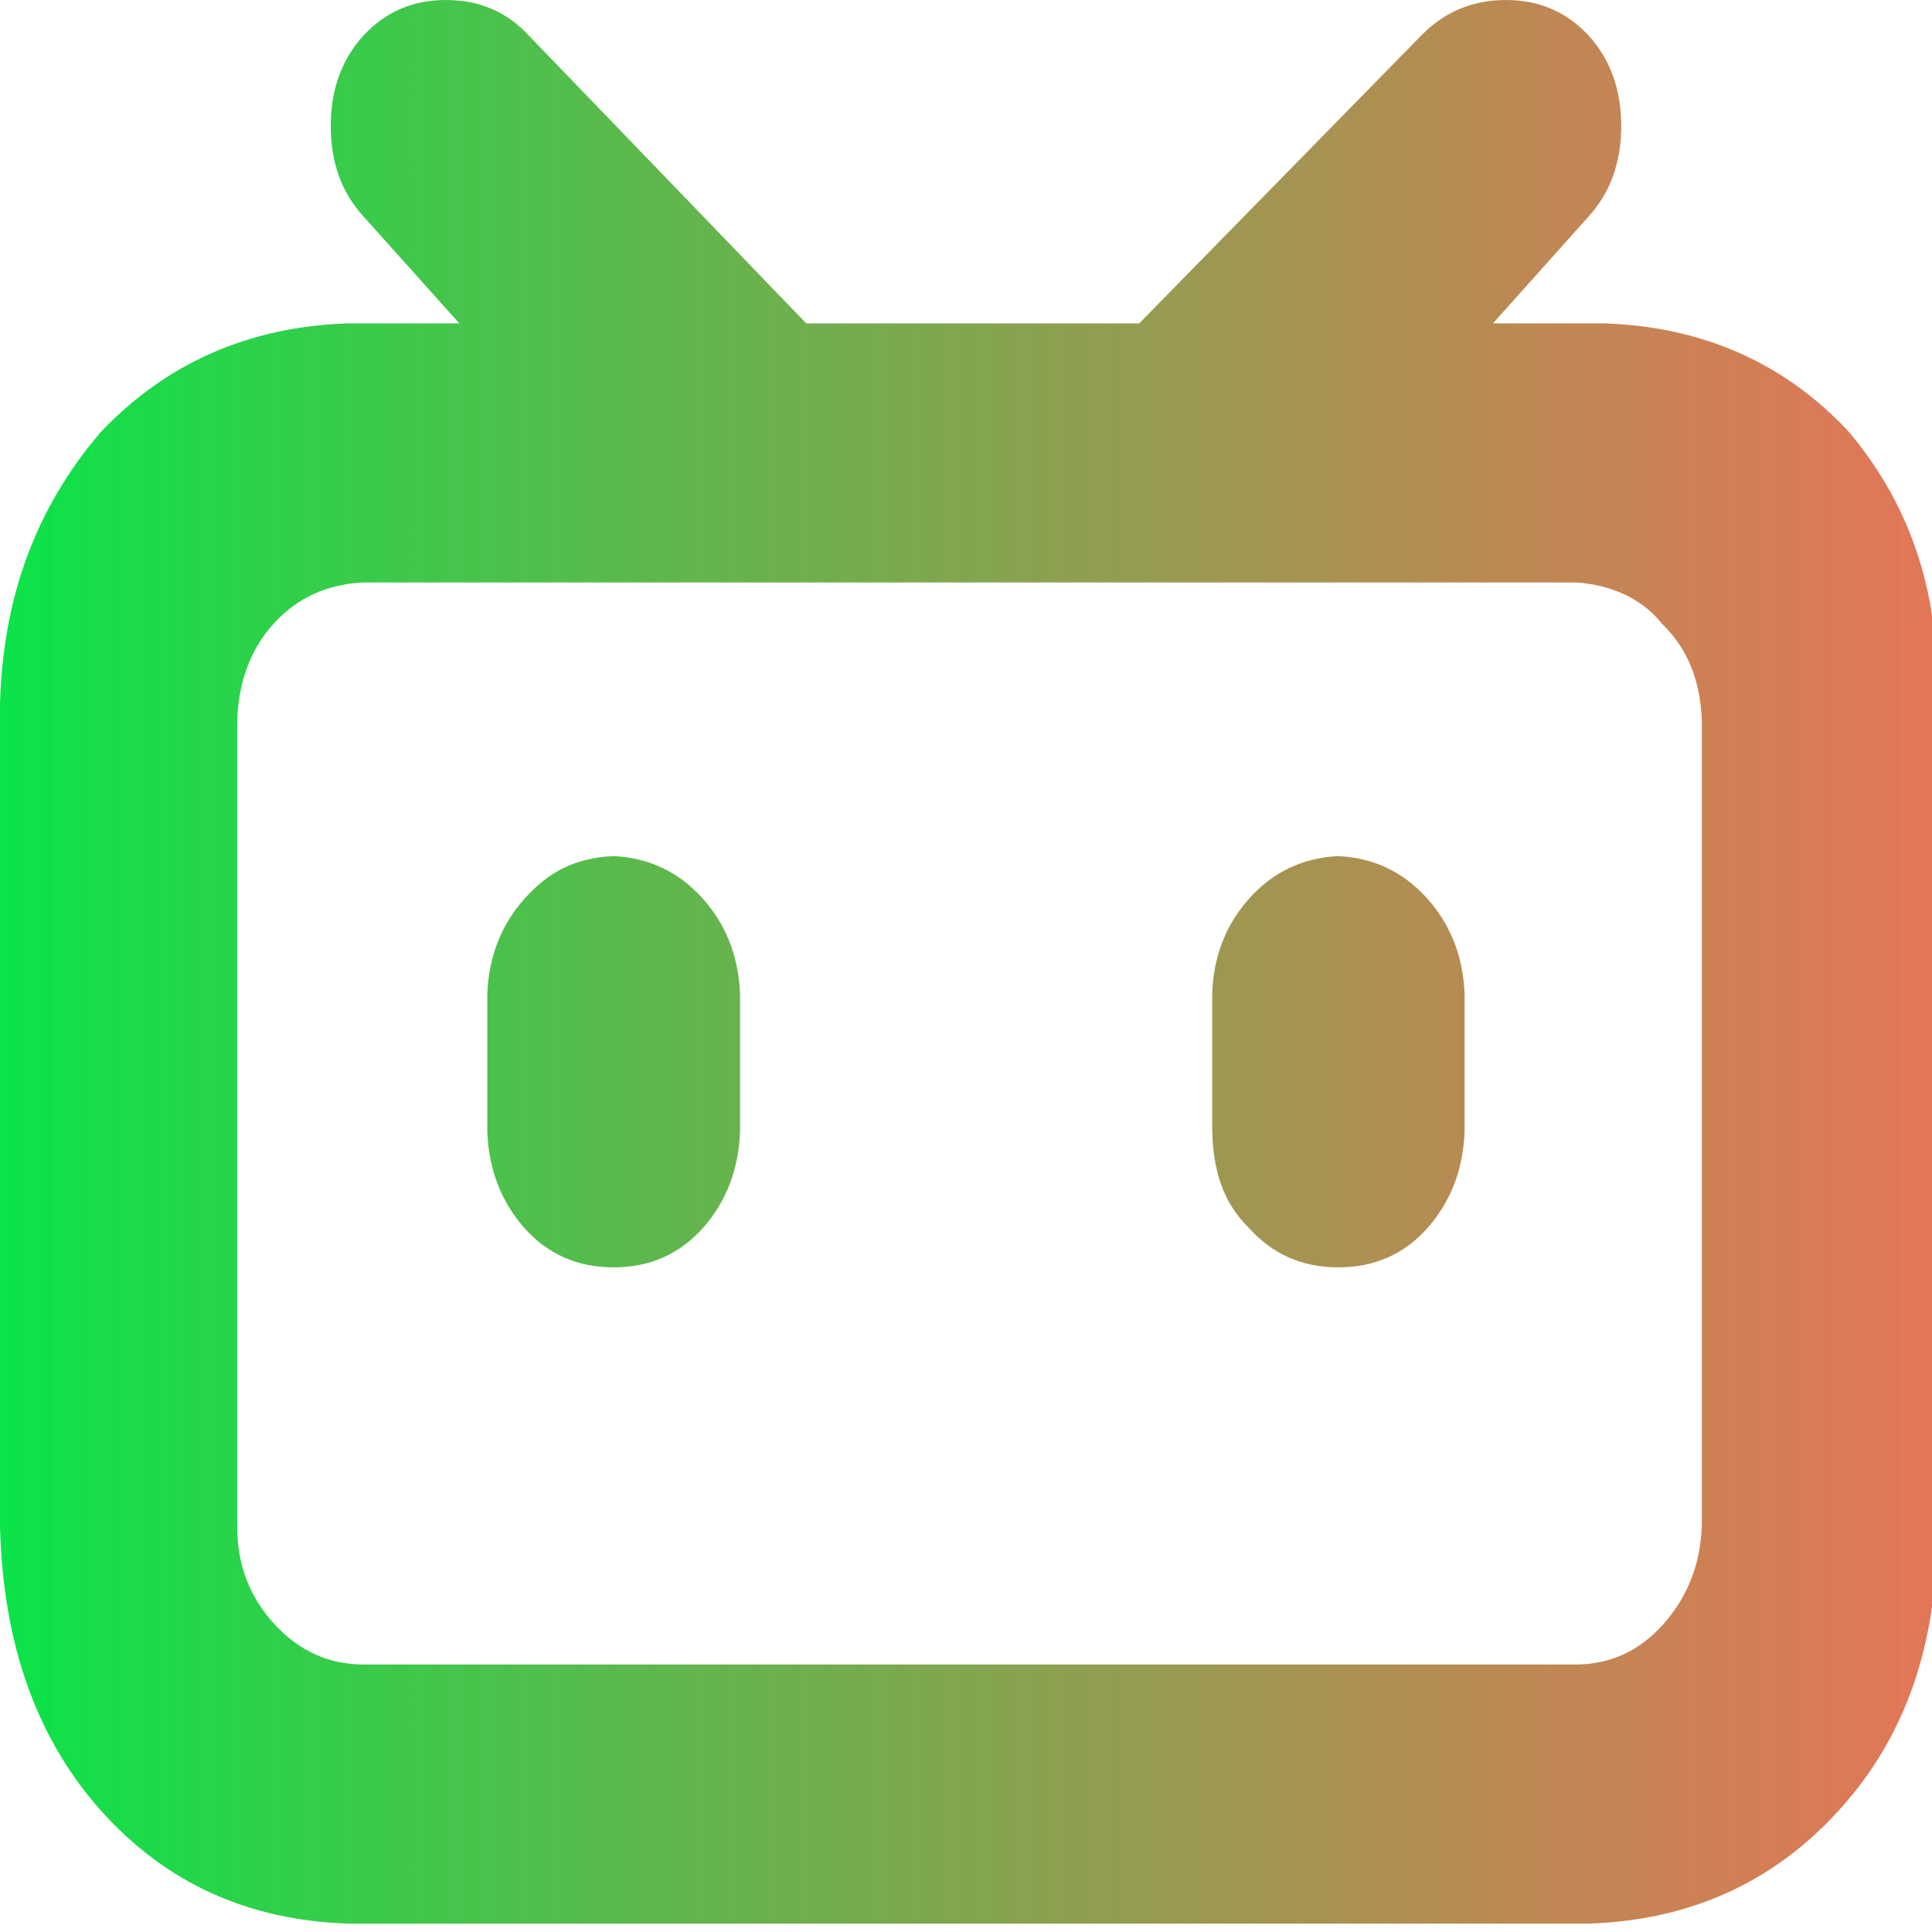 <?xml version="1.0" encoding="UTF-8" standalone="no"?>
<!-- Created with Inkscape (http://www.inkscape.org/) -->

<svg width="48" height="48" viewBox="0 0 48 48" version="1.1" id="svg1" xml:space="preserve"
  xmlns:xlink="http://www.w3.org/1999/xlink" xmlns="http://www.w3.org/2000/svg" xmlns:svg="http://www.w3.org/2000/svg">
  <defs id="defs1">
    <linearGradient id="linearGradient6">
      <stop style="stop-color:#0ae448;stop-opacity:1;" offset="0" id="stop6" />
      <stop style="stop-color:#dc512a;stop-opacity:0.786;" offset="1" id="stop7" />
    </linearGradient>
    <linearGradient xlink:href="#linearGradient6" id="linearGradient7" x1="0" y1="232" x2="512.003" y2="232"
      gradientUnits="userSpaceOnUse" />
  </defs>
  <g style="fill:#000000;fill-opacity:1;stroke:currentColor;stroke-width:0" id="g1"
    transform="scale(0.094,0.103)">
    <path
      d="m 488.6,104.1 c 16.7,18.1 24.4,39.7 23.3,65.7 v 202.4 c -0.4,26.4 -9.2,48.1 -26.5,65.1 -17.2,17 -39.1,25.9 -65.5,26.7 H 92.02 C 65.57,463.2 43.81,454.2 26.74,436.8 9.682,419.4 0.767,396.5 0,368.2 V 169.8 C 0.767,143.8 9.682,122.2 26.74,104.1 43.81,87.75 65.57,78.77 92.02,78 H 121.4 L 96.05,52.19 C 90.3,46.46 87.42,39.19 87.42,30.4 87.42,21.6 90.3,14.34 96.05,8.603 101.8,2.868 109.1,0 117.9,0 126.7,0 134,2.868 139.8,8.603 L 213.1,78 h 88 L 375.6,8.603 C 381.7,2.868 389.2,0 398,0 c 8.8,0 16.1,2.868 21.9,8.603 5.7,5.737 8.6,12.997 8.6,21.797 0,8.79 -2.9,16.06 -8.6,21.79 L 394.6,78 h 29.3 c 26.4,0.77 48,9.75 64.7,26.1 z m -38.8,69.7 c -0.4,-9.6 -3.7,-17.4 -10.7,-23.5 -5.2,-6.1 -14,-9.4 -22.7,-9.8 H 96.05 c -9.59,0.4 -17.45,3.7 -23.58,9.8 -6.14,6.1 -9.4,13.9 -9.78,23.5 v 194.4 c 0,9.2 3.26,17 9.78,23.5 6.52,6.5 14.38,9.8 23.58,9.8 H 416.4 c 9.2,0 17,-3.3 23.3,-9.8 6.3,-6.5 9.7,-14.3 10.1,-23.5 z m -264.3,42.7 c 6.3,6.3 9.7,14.1 10.1,23.2 V 273 c -0.4,9.2 -3.7,16.9 -9.8,23.2 -6.2,6.3 -14,9.5 -23.6,9.5 -9.6,0 -17.5,-3.2 -23.6,-9.5 -6.1,-6.3 -9.4,-14 -9.8,-23.2 v -33.3 c 0.4,-9.1 3.8,-16.9 10.1,-23.2 6.3,-6.3 13.2,-9.6 23.3,-10 9.2,0.4 17,3.7 23.3,10 z m 191.5,0 c 6.3,6.3 9.7,14.1 10.1,23.2 V 273 c -0.4,9.2 -3.7,16.9 -9.8,23.2 -6.1,6.3 -14,9.5 -23.6,9.5 -9.6,0 -17.4,-3.2 -23.6,-9.5 -7,-6.3 -9.4,-14 -9.7,-23.2 v -33.3 c 0.3,-9.1 3.7,-16.9 10,-23.2 6.3,-6.3 14.1,-9.6 23.3,-10 9.2,0.4 17,3.7 23.3,10 z"
      id="path1" style="fill:url(#linearGradient7);fill-opacity:1" />
  </g>
</svg>